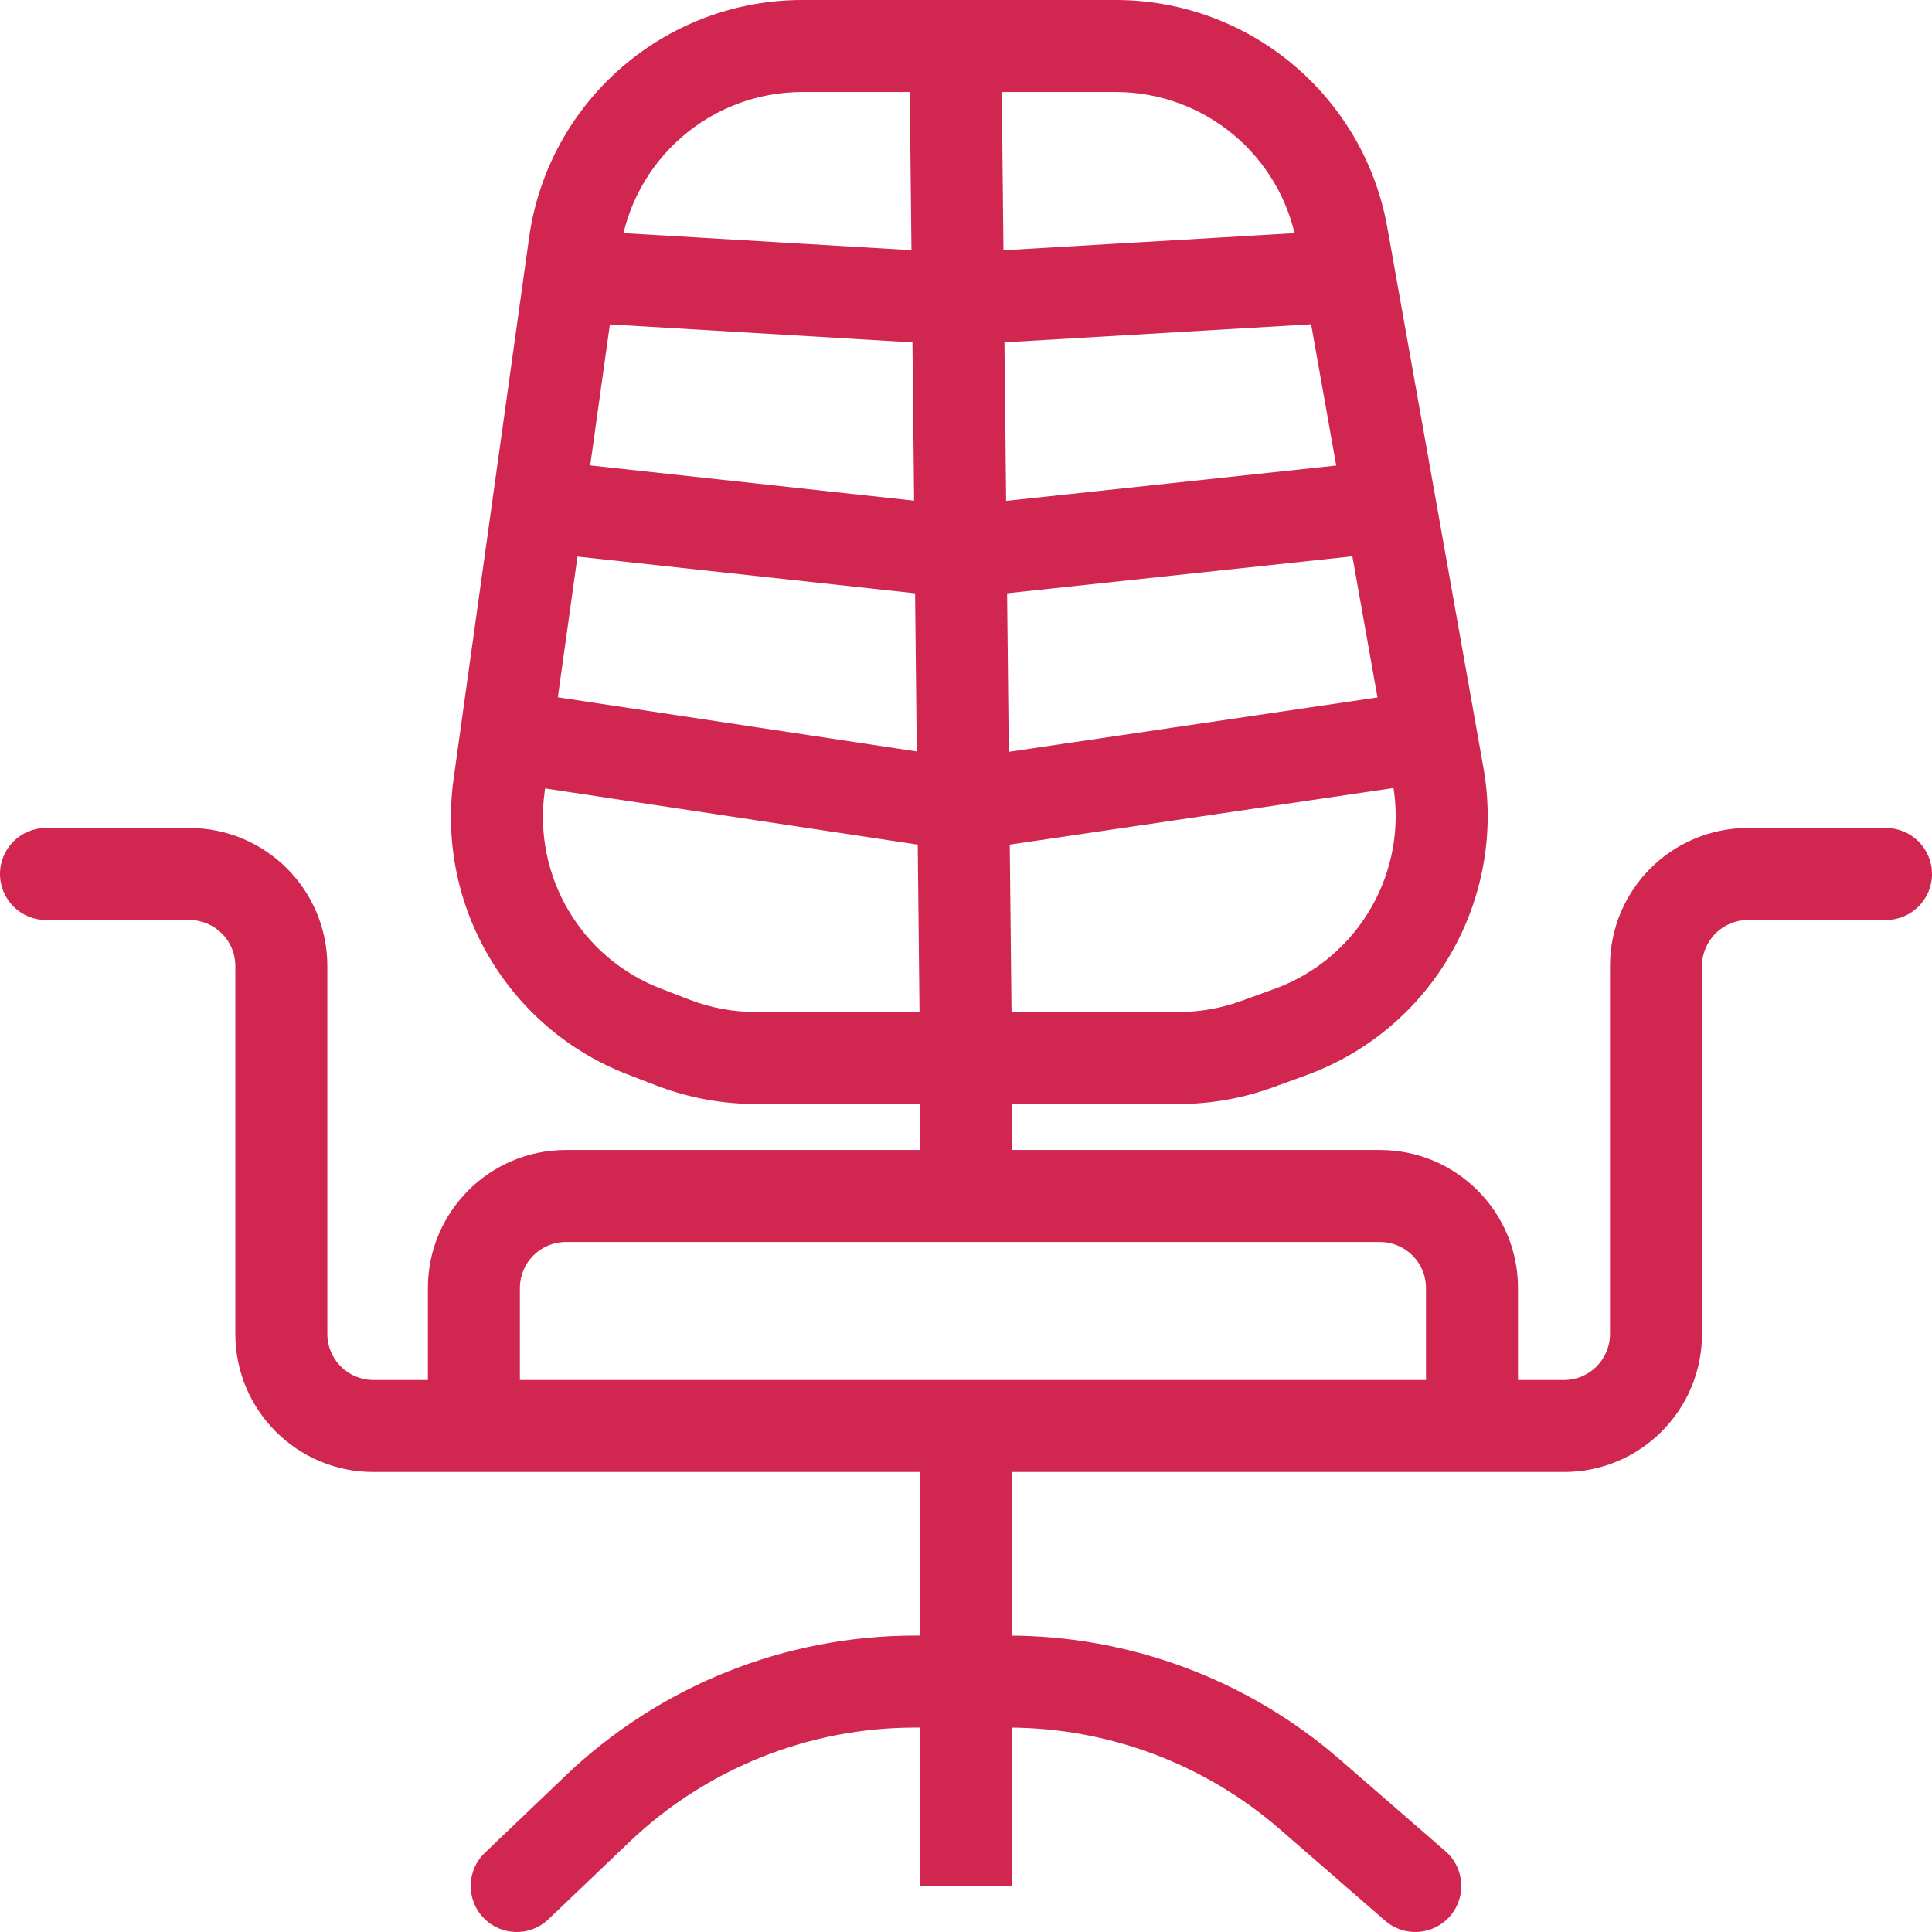 <svg width="42" height="42" viewBox="0 0 42 42" fill="none" xmlns="http://www.w3.org/2000/svg">
<path d="M30.112 41.755C30.529 42.117 31.16 42.073 31.522 41.656C31.885 41.239 31.84 40.607 31.423 40.245L30.112 41.755ZM10.542 40.277C10.142 40.659 10.128 41.292 10.51 41.691C10.891 42.09 11.524 42.105 11.923 41.723L10.542 40.277ZM41 20C41.552 20 42 19.552 42 19C42 18.448 41.552 18 41 18V20ZM1 18C0.448 18 0 18.448 0 19C0 19.552 0.448 20 1 20V18ZM11 16L10.01 15.862L11 16ZM29.176 5.124L28.191 5.299L29.176 5.124ZM12.492 5.309L11.501 5.171L12.492 5.309ZM27.328 22.699L26.986 21.759L27.328 22.699ZM28.472 39.006L27.817 39.761L28.472 39.006ZM22 41V36.556H20V41H22ZM21 37.556H21.914V35.556H21V37.556ZM27.817 39.761L30.112 41.755L31.423 40.245L29.128 38.251L27.817 39.761ZM21 35.556H19.893V37.556H21V35.556ZM12.294 38.603L10.542 40.277L11.923 41.723L13.676 40.049L12.294 38.603ZM22 36.556V31H20V36.556H22ZM37 29V21H35V29H37ZM38 20H41V18H38V20ZM7.116 29V21H5.116V29H7.116ZM4.116 18H1V20H4.116V18ZM21 30H10.302V32H21V30ZM10.302 30H8.116V32H10.302V30ZM11.302 31V28H9.302V31H11.302ZM21 32H32V30H21V32ZM32 32H34V30H32V32ZM31 28V31H33V28H31ZM12.302 27H21V25H12.302V27ZM21 27H30V25H21V27ZM22 26V23H20V26H22ZM21 24H25.619V22H21V24ZM16.429 24H21V22H16.429V24ZM27.67 23.639L28.392 23.376L27.708 21.497L26.986 21.759L27.67 23.639ZM13.648 23.359L14.274 23.6L14.992 21.733L14.367 21.492L13.648 23.359ZM24.253 0H20.767V2H24.253V0ZM20.767 0H17.444V2H20.767V0ZM11.589 11.994L20.776 12.994L20.992 11.006L11.806 10.006L11.589 11.994ZM20.99 12.994L30.327 11.994L30.114 10.006L20.777 11.006L20.99 12.994ZM10.707 10.862L10.01 15.862L11.99 16.138L12.688 11.138L10.707 10.862ZM10.01 15.862L9.861 16.93L11.841 17.206L11.99 16.138L10.01 15.862ZM19.884 12.011L19.942 17.511L21.942 17.489L21.884 11.989L19.884 12.011ZM19.942 17.511L20 23.011L22 22.989L21.942 17.489L19.942 17.511ZM10.851 16.989L20.793 18.489L21.091 16.511L11.149 15.011L10.851 16.989ZM32.248 16.686L32.095 15.825L30.126 16.175L30.279 17.037L32.248 16.686ZM32.095 15.825L31.206 10.825L29.236 11.175L30.126 16.175L32.095 15.825ZM21.088 18.489L31.256 16.989L30.965 15.011L20.796 16.511L21.088 18.489ZM31.206 10.825L30.316 5.825L28.347 6.175L29.236 11.175L31.206 10.825ZM30.316 5.825L30.16 4.949L28.191 5.299L28.347 6.175L30.316 5.825ZM19.767 1.011L19.826 6.511L21.826 6.489L21.767 0.989L19.767 1.011ZM19.826 6.511L19.884 12.011L21.884 11.989L21.826 6.489L19.826 6.511ZM29.273 5.002L20.767 5.502L20.884 7.498L29.39 6.998L29.273 5.002ZM11.501 5.171L11.405 5.862L13.386 6.138L13.482 5.447L11.501 5.171ZM11.405 5.862L10.707 10.862L12.688 11.138L13.386 6.138L11.405 5.862ZM20.885 5.502L12.455 5.002L12.336 6.998L20.766 7.498L20.885 5.502ZM14.367 21.492C12.631 20.825 11.584 19.048 11.841 17.206L9.861 16.93C9.475 19.693 11.045 22.357 13.648 23.359L14.367 21.492ZM28.392 23.376C31.132 22.38 32.759 19.557 32.248 16.686L30.279 17.037C30.62 18.951 29.535 20.832 27.708 21.497L28.392 23.376ZM16.429 22C15.938 22 15.451 21.91 14.992 21.733L14.274 23.6C14.962 23.864 15.692 24 16.429 24V22ZM24.253 2C26.192 2 27.851 3.39 28.191 5.299L30.16 4.949C29.651 2.086 27.161 0 24.253 0V2ZM11.302 28C11.302 27.448 11.75 27 12.302 27V25C10.646 25 9.302 26.343 9.302 28H11.302ZM7.116 21C7.116 19.343 5.773 18 4.116 18V20C4.669 20 5.116 20.448 5.116 21H7.116ZM17.444 0C14.45 0 11.915 2.206 11.501 5.171L13.482 5.447C13.758 3.471 15.448 2 17.444 2V0ZM5.116 29C5.116 30.657 6.459 32 8.116 32V30C7.564 30 7.116 29.552 7.116 29H5.116ZM25.619 24C26.318 24 27.012 23.878 27.67 23.639L26.986 21.759C26.548 21.919 26.085 22 25.619 22V24ZM37 21C37 20.448 37.448 20 38 20V18C36.343 18 35 19.343 35 21H37ZM33 28C33 26.343 31.657 25 30 25V27C30.552 27 31 27.448 31 28H33ZM19.893 35.556C17.062 35.556 14.341 36.647 12.294 38.603L13.676 40.049C15.35 38.449 17.577 37.556 19.893 37.556V35.556ZM35 29C35 29.552 34.552 30 34 30V32C35.657 32 37 30.657 37 29H35ZM21.914 37.556C24.083 37.556 26.179 38.339 27.817 39.761L29.128 38.251C27.127 36.513 24.565 35.556 21.914 35.556V37.556Z" fill="#D0264F"/>
</svg>
